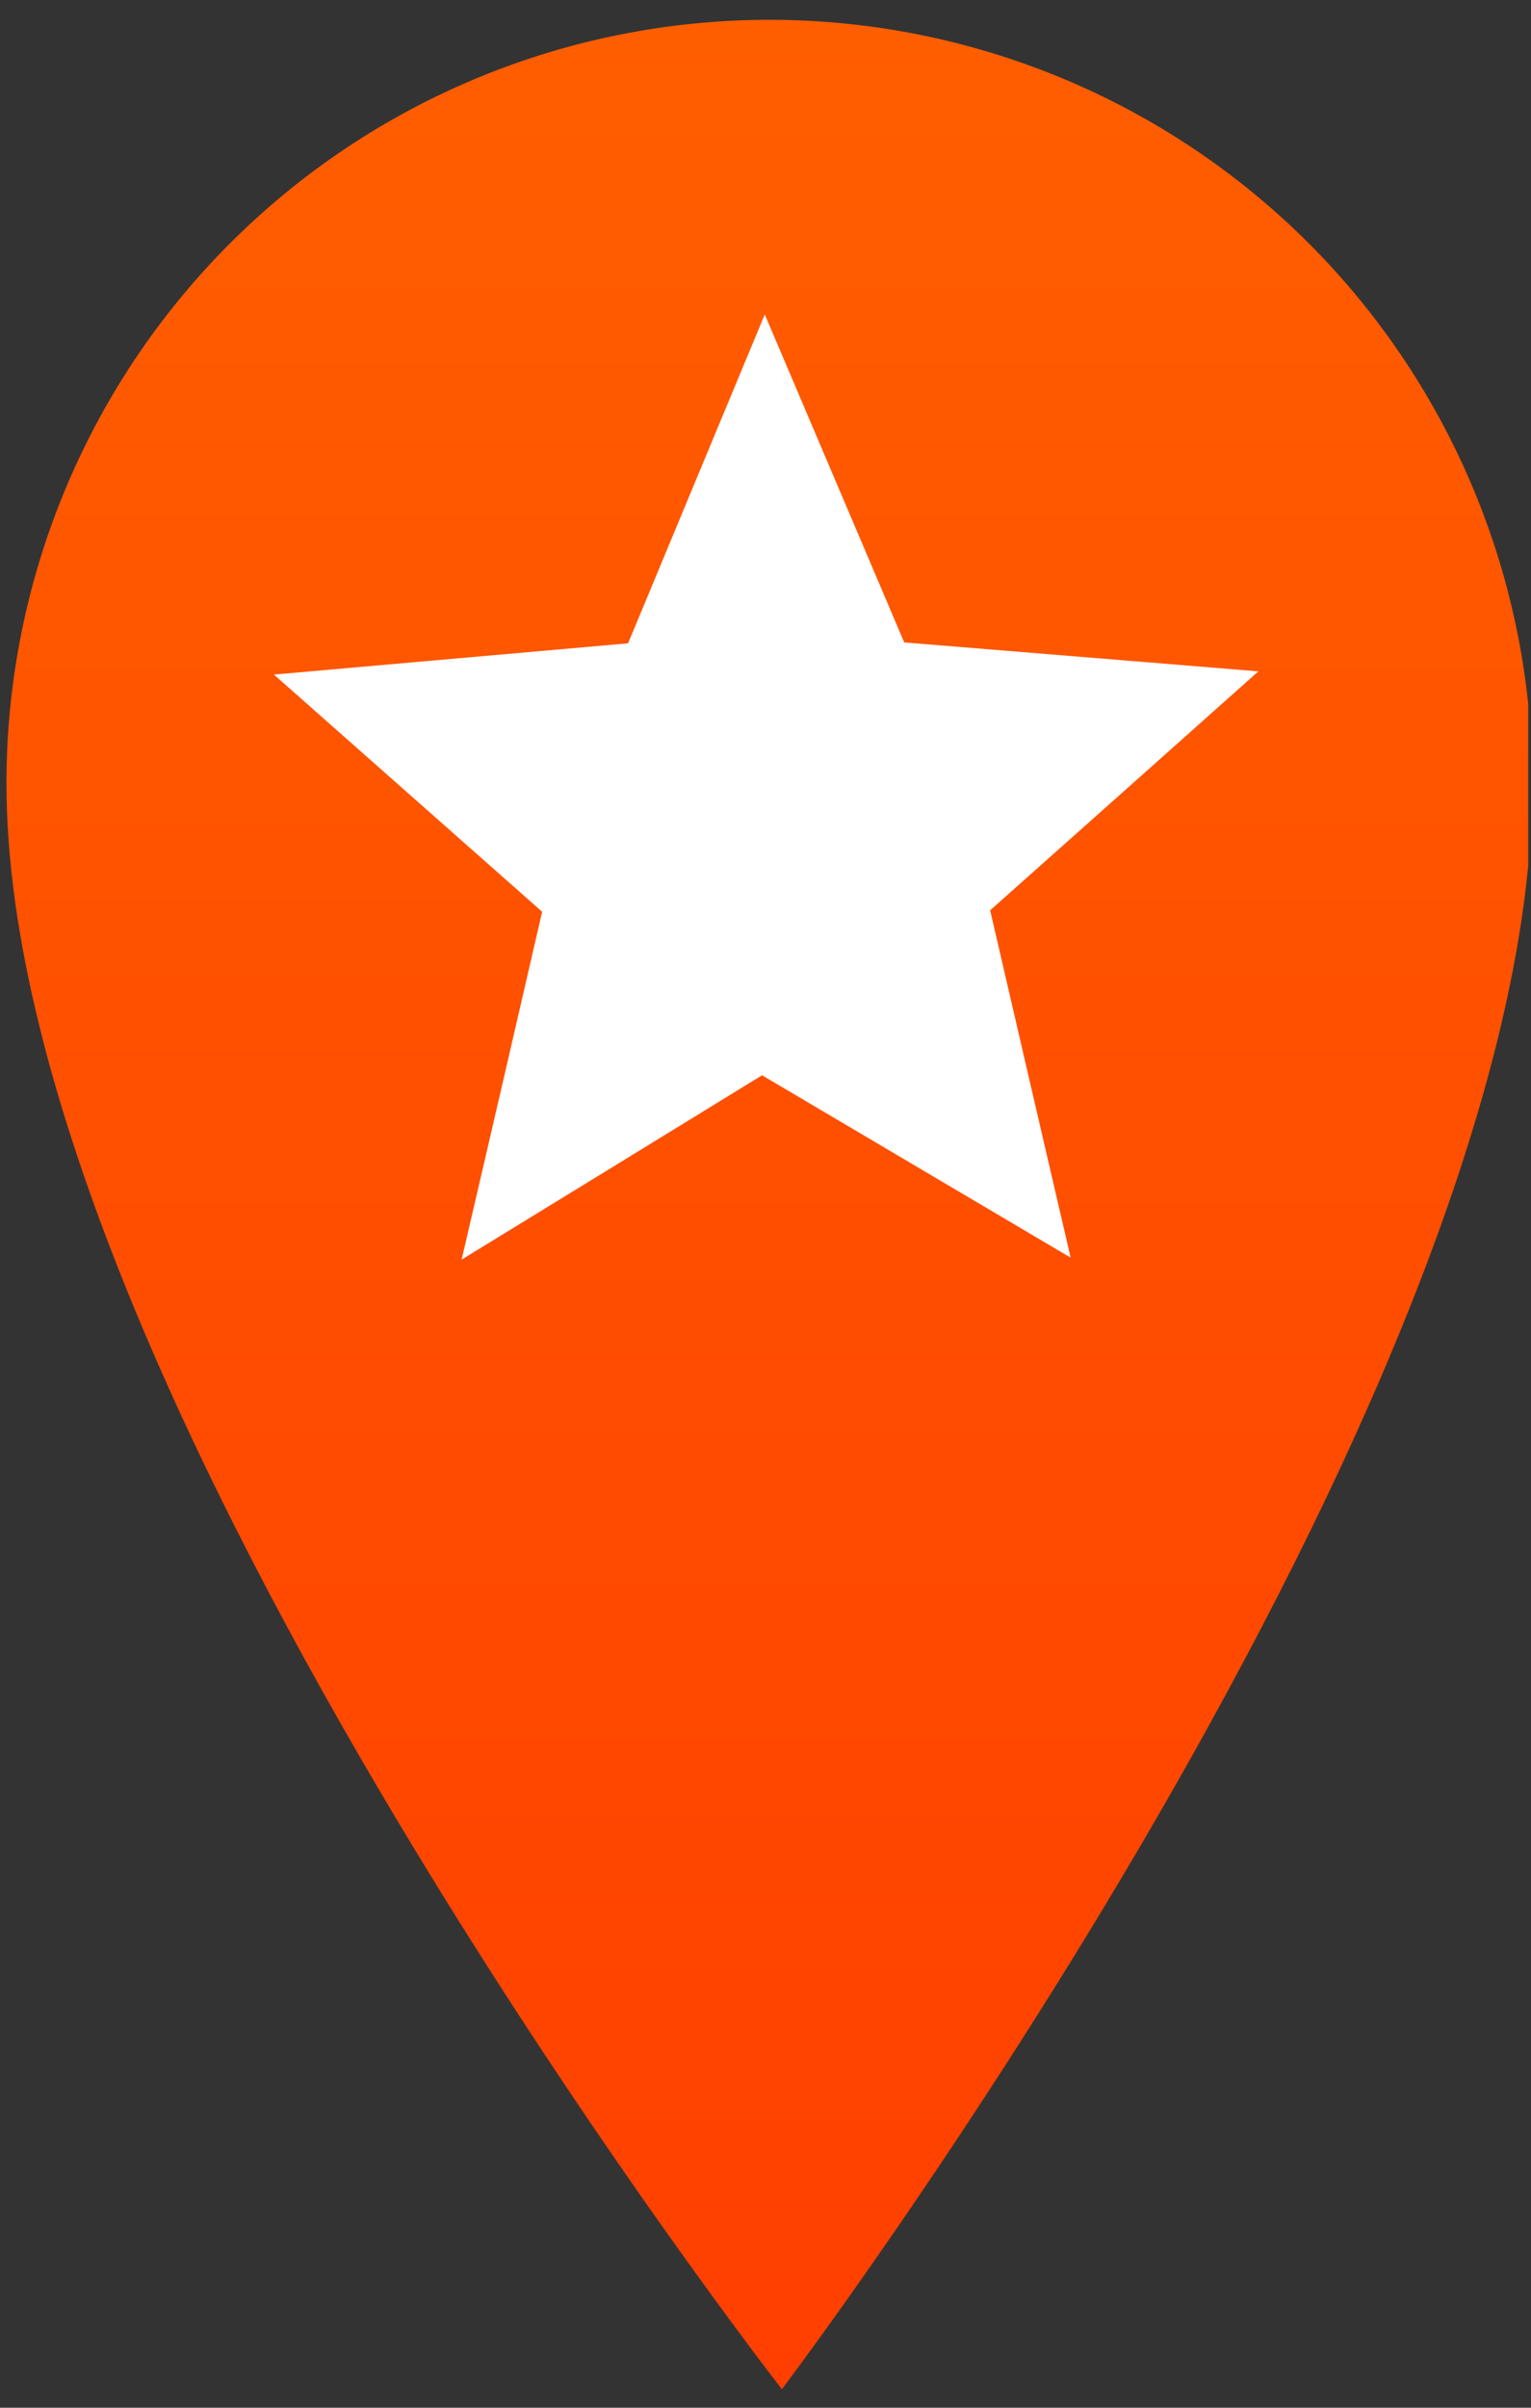 <svg width="42" height="66" viewBox="0 0 42 66" fill="none" xmlns="http://www.w3.org/2000/svg">
<rect x="0" y="0" width="42" height="66" fill="#333333" stroke="none"/>
<g clip-path="url(#clip0_370_208)">
<path fill-rule="evenodd" clip-rule="evenodd" d="M21.449 65.493C21.449 65.493 0.177 38.212 0.177 21.473C0.177 15.922 2.382 10.598 6.307 6.673C10.232 2.748 15.556 0.543 21.107 0.543C26.658 0.543 31.982 2.748 35.907 6.673C39.832 10.598 42.037 15.922 42.037 21.473C42.037 38.352 21.449 65.493 21.449 65.493Z" fill="url(#paint0_linear_370_208)"/>
<path fill-rule="evenodd" clip-rule="evenodd" d="M20.98 8.62L24.806 17.61L34.521 18.403C32.071 20.586 29.618 22.77 27.163 24.953C27.897 28.127 28.633 31.3 29.371 34.474C26.547 32.807 23.726 31.141 20.906 29.475C18.163 31.159 15.416 32.843 12.664 34.528C13.405 31.35 14.141 28.172 14.873 24.993C12.422 22.826 9.969 20.659 7.514 18.491L17.23 17.634L20.98 8.62Z" fill="white"/>
</g>
<defs>
<linearGradient id="paint0_linear_370_208" x1="21.107" y1="65.493" x2="21.107" y2="0.534" gradientUnits="userSpaceOnUse">
<stop stop-color="#FF3F00"/>
<stop offset="1" stop-color="#FF5E00"/>
</linearGradient>
<clipPath id="clip0_370_208">
<rect width="41.873" height="64.96" fill="white" transform="translate(0.05 0.534)"/>
</clipPath>
</defs>
</svg>
